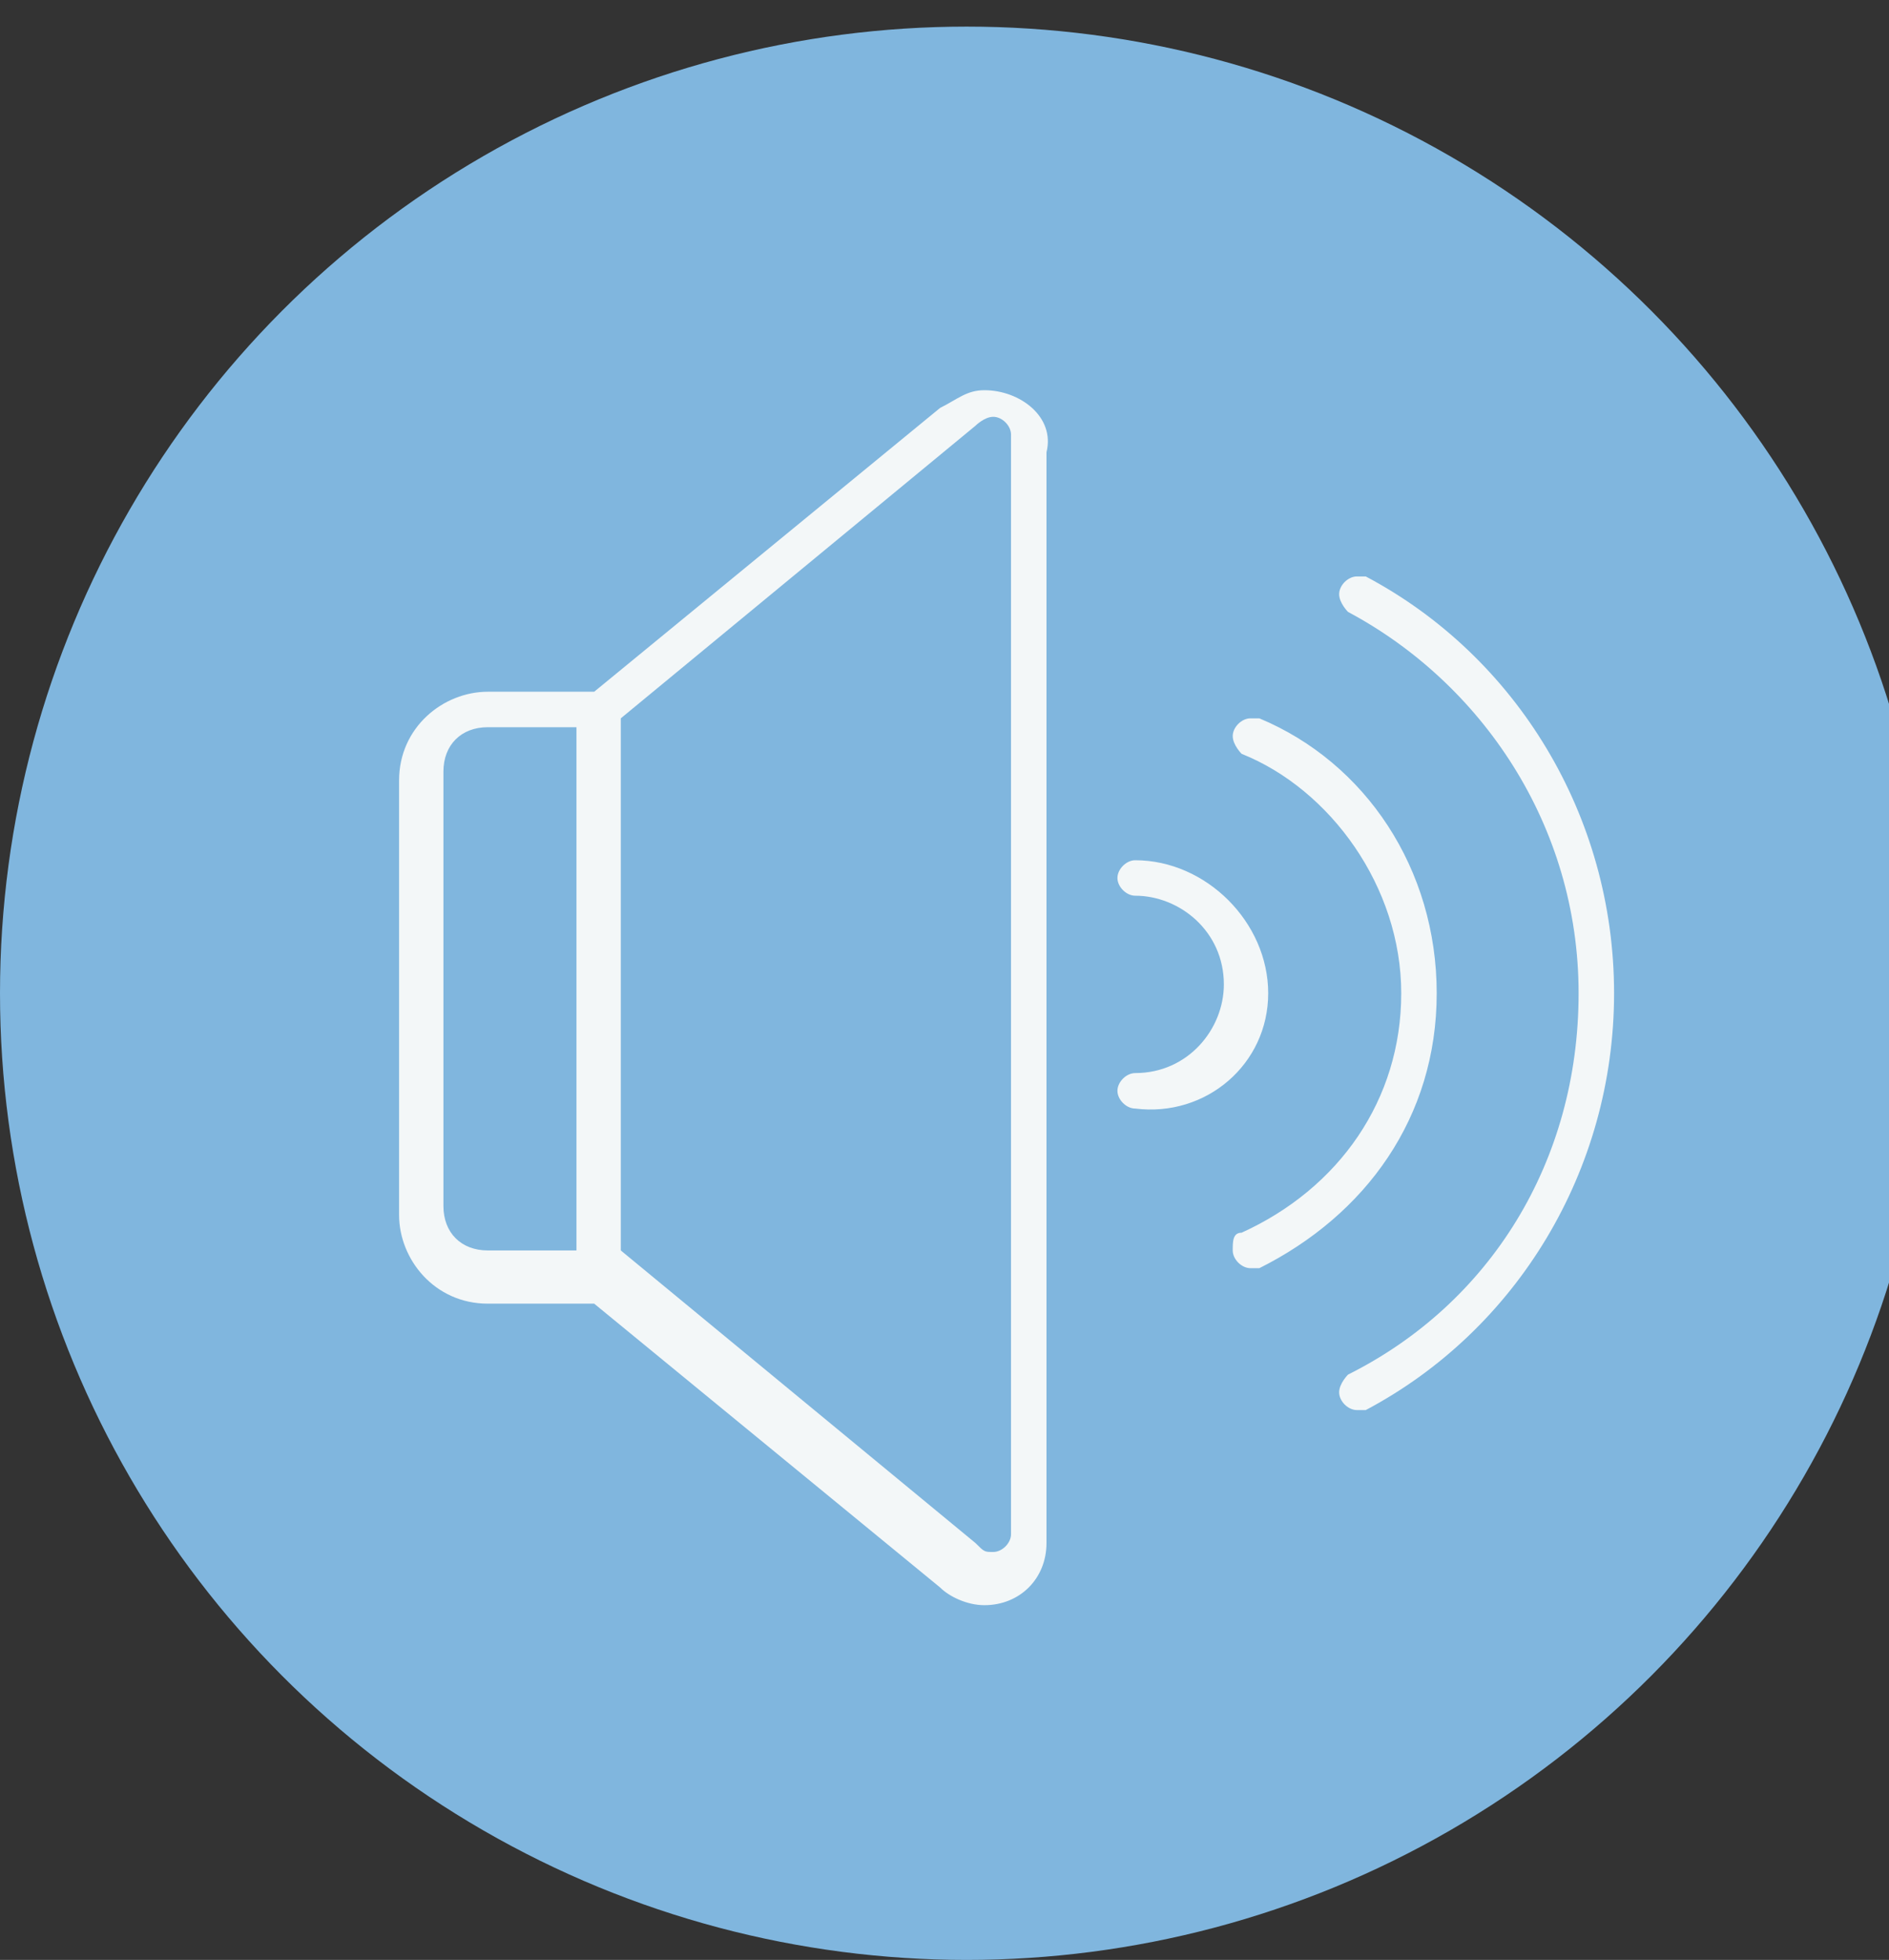 <?xml version="1.0" encoding="utf-8"?>
<!-- Generator: Adobe Illustrator 18.1.1, SVG Export Plug-In . SVG Version: 6.00 Build 0)  -->
<svg version="1.1" id="Layer_1" xmlns="http://www.w3.org/2000/svg" xmlns:xlink="http://www.w3.org/1999/xlink" x="0px" y="0px"
	 viewBox="0 0 21.3 22.1" enable-background="new 0 0 21.3 22.1" xml:space="preserve">
<rect x="0" y="0" width="21.3" height="22.1" fill="#333333" stroke="none"/>
<circle opacity="0.96" fill="#83BBE5" cx="10.9" cy="11.2" r="10.9"/>
<g>
	<g id="_x37_74-sound-3_x40_2x.png_2_">
		<g>
			<path fill="#F3F7F8" d="M16.2,11.2L16.2,11.2c0-1.4-0.8-2.6-2-3.1l0,0c0,0-0.1,0-0.1,0c-0.1,0-0.2,0.1-0.2,0.2
				c0,0.1,0.1,0.2,0.1,0.2l0,0c1,0.4,1.8,1.5,1.8,2.7v0c0,1.2-0.7,2.2-1.8,2.7l0,0c-0.1,0-0.1,0.1-0.1,0.2c0,0.1,0.1,0.2,0.2,0.2
				c0,0,0.1,0,0.1,0l0,0C15.4,13.7,16.2,12.6,16.2,11.2z M15.4,6.5L15.4,6.5c0,0-0.1,0-0.1,0c-0.1,0-0.2,0.1-0.2,0.2
				c0,0.1,0.1,0.2,0.1,0.2c1.5,0.8,2.6,2.4,2.6,4.3v0c0,1.9-1,3.5-2.6,4.3c0,0-0.1,0.1-0.1,0.2c0,0.1,0.1,0.2,0.2,0.2
				c0,0,0.1,0,0.1,0l0,0c1.7-0.9,2.8-2.7,2.8-4.7v0C18.2,9.2,17.1,7.4,15.4,6.5z M14.3,11.2c0-0.8-0.7-1.5-1.5-1.5
				c-0.1,0-0.2,0.1-0.2,0.2c0,0.1,0.1,0.2,0.2,0.2c0.5,0,1,0.4,1,1v0c0,0.5-0.4,1-1,1c-0.1,0-0.2,0.1-0.2,0.2c0,0.1,0.1,0.2,0.2,0.2
				C13.6,12.6,14.3,12,14.3,11.2L14.3,11.2z M11.1,4.4c-0.2,0-0.3,0.1-0.5,0.2l0,0L6.7,7.8H5.5c-0.5,0-1,0.4-1,1v4.9
				c0,0.5,0.4,1,1,1h1.2l3.9,3.2l0,0c0.1,0.1,0.3,0.2,0.5,0.2c0.4,0,0.7-0.3,0.7-0.7V5.1C11.9,4.7,11.5,4.4,11.1,4.4z M6.5,14.1h-1
				c-0.3,0-0.5-0.2-0.5-0.5V8.7c0-0.3,0.2-0.5,0.5-0.5h1V14.1z M11.4,17.3c0,0.1-0.1,0.2-0.2,0.2c-0.1,0-0.1,0-0.2-0.1l0,0l0,0l0,0
				l-4-3.3v-6l4-3.3l0,0l0,0l0,0c0,0,0.1-0.1,0.2-0.1c0.1,0,0.2,0.1,0.2,0.2V17.3z"/>
		</g>
	</g>
</g>
</svg>
